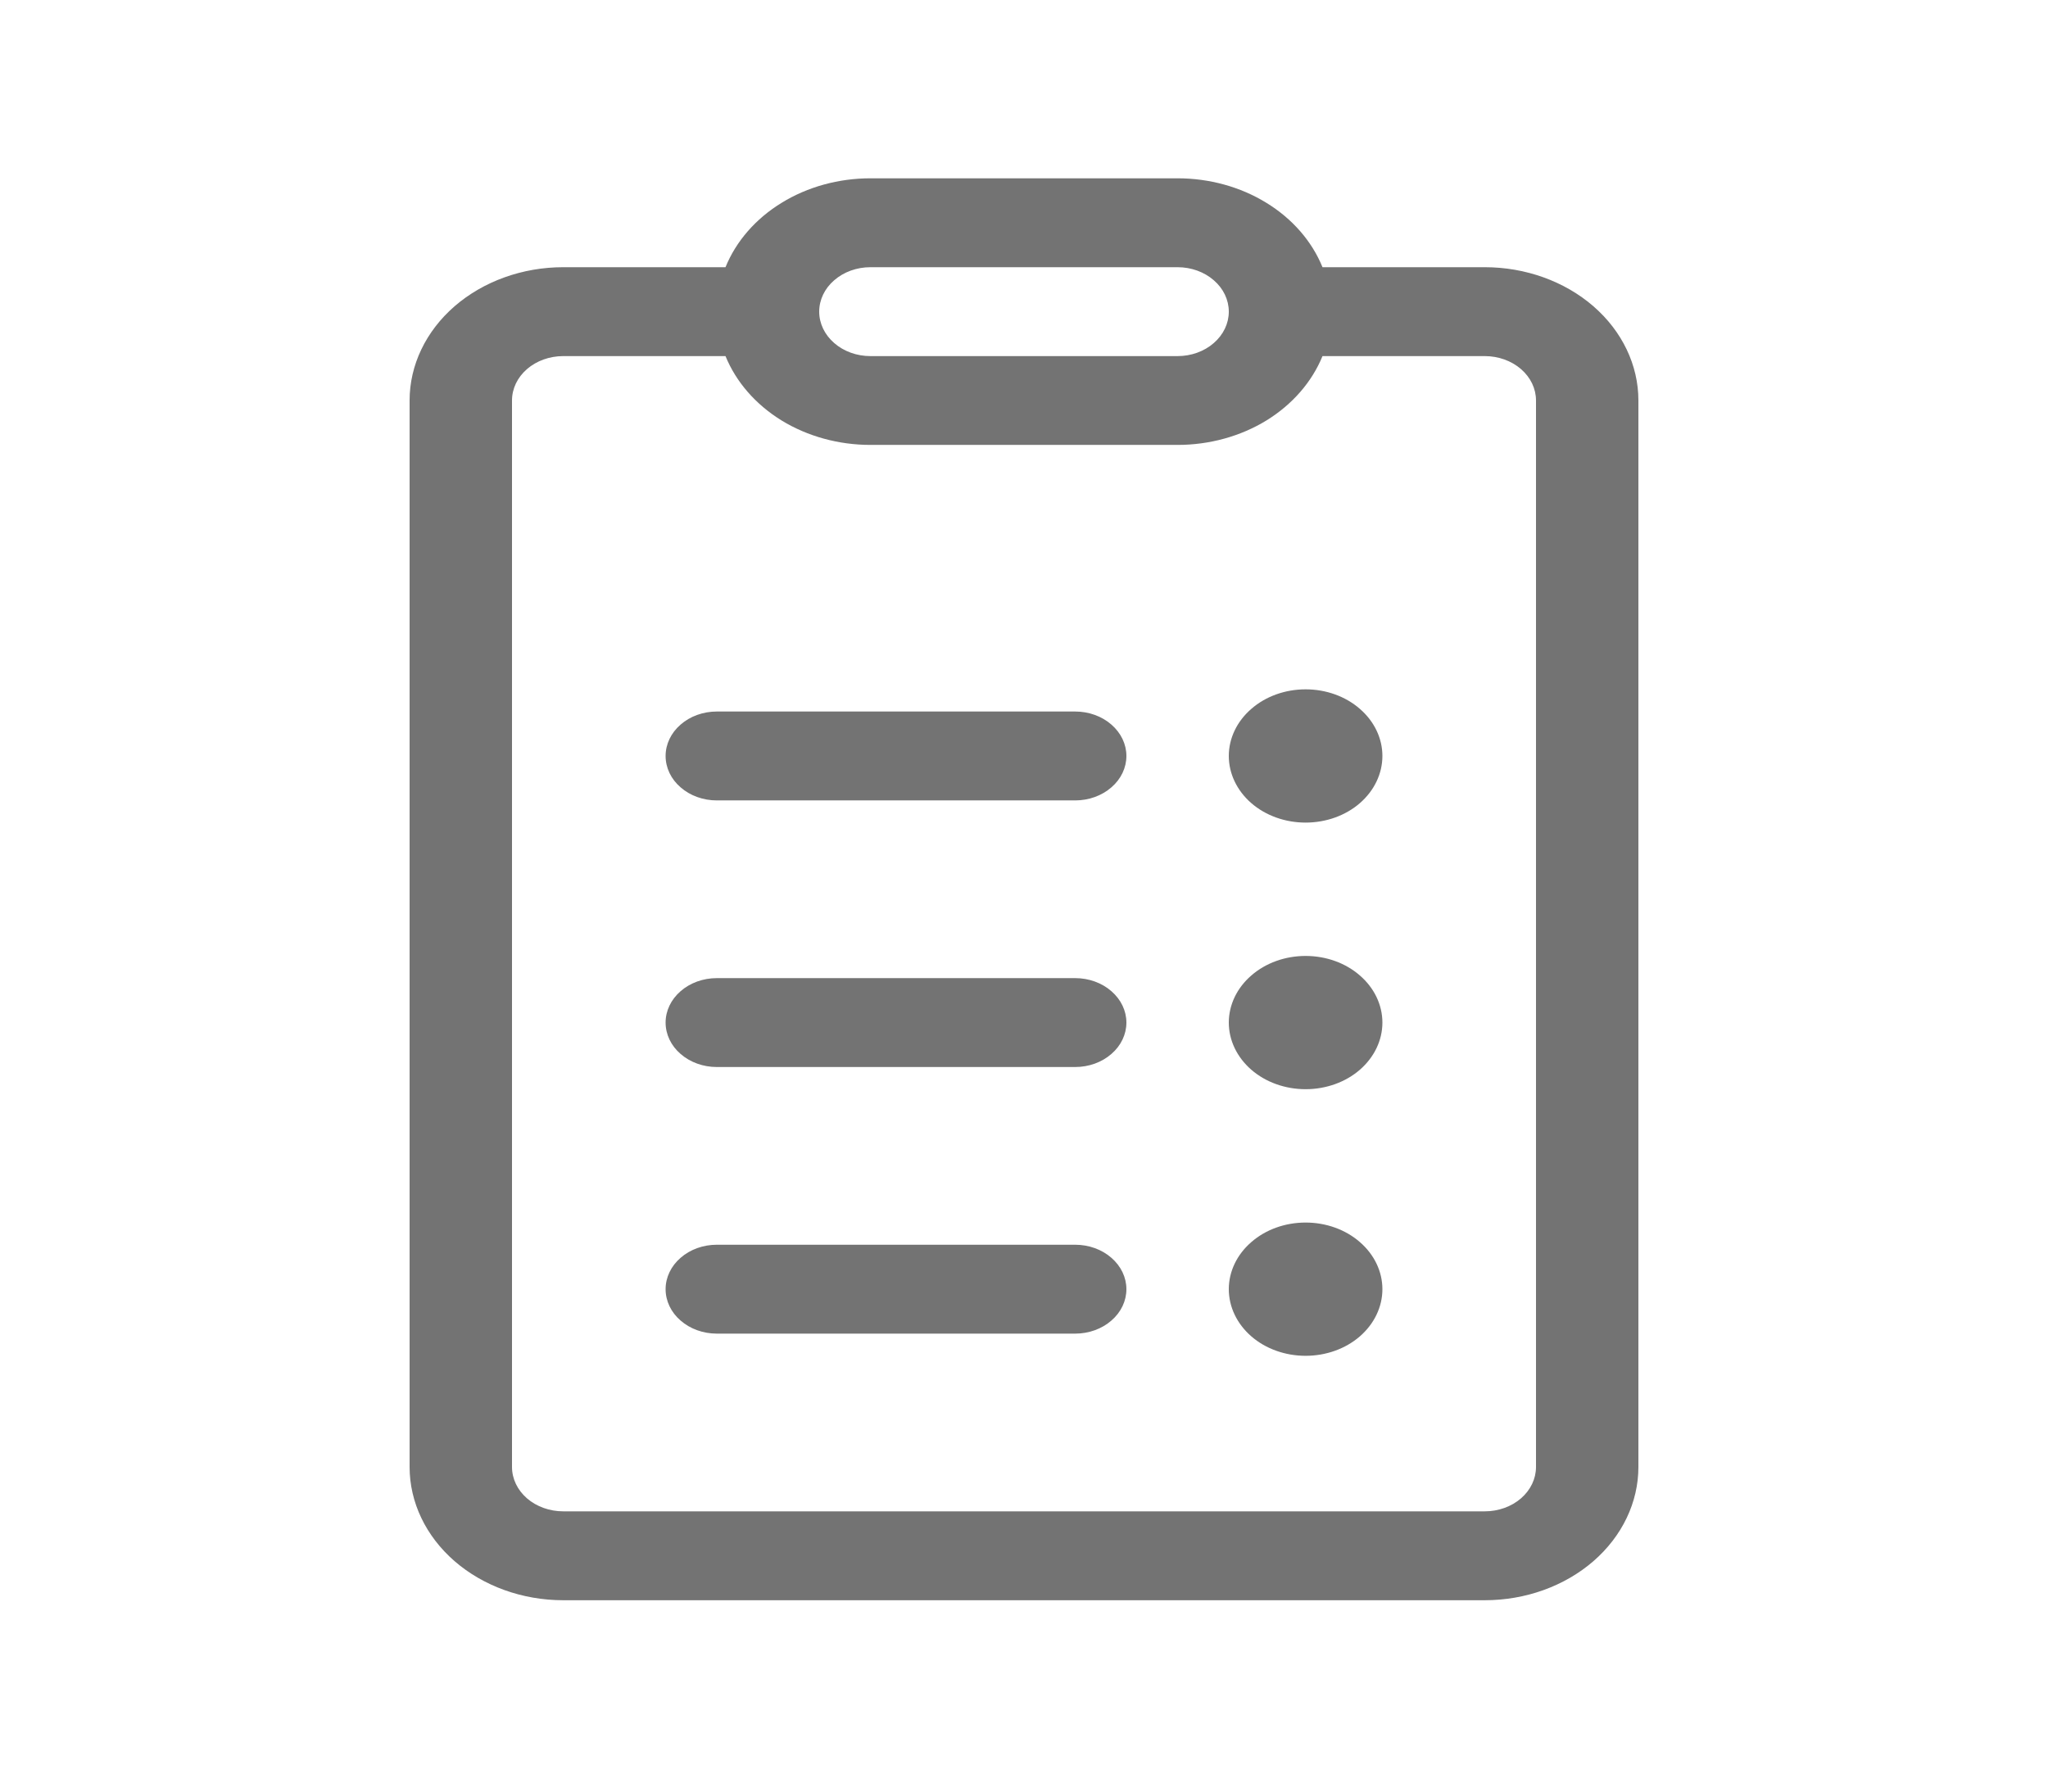 <svg width="24" height="21" viewBox="0 0 24 21" fill="none" xmlns="http://www.w3.org/2000/svg">
<path d="M15.3 9.642C15.061 9.642 14.832 9.56 14.664 9.414C14.495 9.267 14.4 9.068 14.4 8.861C14.4 8.654 14.495 8.455 14.664 8.309C14.832 8.162 15.061 8.08 15.3 8.08C15.539 8.08 15.768 8.162 15.936 8.309C16.105 8.455 16.2 8.654 16.2 8.861C16.2 9.068 16.105 9.267 15.936 9.414C15.768 9.56 15.539 9.642 15.3 9.642ZM15.3 12.767C15.061 12.767 14.832 12.685 14.664 12.539C14.495 12.392 14.4 12.193 14.4 11.986C14.4 11.779 14.495 11.58 14.664 11.434C14.832 11.287 15.061 11.205 15.3 11.205C15.539 11.205 15.768 11.287 15.936 11.434C16.105 11.58 16.2 11.779 16.2 11.986C16.2 12.193 16.105 12.392 15.936 12.539C15.768 12.685 15.539 12.767 15.3 12.767ZM14.4 15.111C14.4 15.318 14.495 15.517 14.664 15.664C14.832 15.81 15.061 15.892 15.3 15.892C15.539 15.892 15.768 15.81 15.936 15.664C16.105 15.517 16.2 15.318 16.2 15.111C16.2 14.904 16.105 14.705 15.936 14.559C15.768 14.412 15.539 14.33 15.3 14.33C15.061 14.33 14.832 14.412 14.664 14.559C14.495 14.705 14.4 14.904 14.4 15.111ZM13.2 8.861C13.2 8.723 13.137 8.591 13.024 8.493C12.912 8.395 12.759 8.34 12.6 8.34H8.4C8.241 8.34 8.088 8.395 7.976 8.493C7.863 8.591 7.8 8.723 7.8 8.861C7.8 8.999 7.863 9.132 7.976 9.229C8.088 9.327 8.241 9.382 8.4 9.382H12.6C12.759 9.382 12.912 9.327 13.024 9.229C13.137 9.132 13.2 8.999 13.2 8.861ZM13.2 11.986C13.2 11.848 13.137 11.716 13.024 11.618C12.912 11.52 12.759 11.465 12.6 11.465H8.4C8.241 11.465 8.088 11.52 7.976 11.618C7.863 11.716 7.8 11.848 7.8 11.986C7.8 12.124 7.863 12.257 7.976 12.354C8.088 12.452 8.241 12.507 8.4 12.507H12.6C12.759 12.507 12.912 12.452 13.024 12.354C13.137 12.257 13.2 12.124 13.2 11.986ZM13.2 15.111C13.2 14.973 13.137 14.841 13.024 14.743C12.912 14.645 12.759 14.59 12.6 14.59H8.4C8.241 14.59 8.088 14.645 7.976 14.743C7.863 14.841 7.8 14.973 7.8 15.111C7.8 15.249 7.863 15.382 7.976 15.479C8.088 15.577 8.241 15.632 8.4 15.632H12.6C12.759 15.632 12.912 15.577 13.024 15.479C13.137 15.382 13.2 15.249 13.2 15.111ZM10.2 2.09C9.828 2.09 9.464 2.19 9.16 2.377C8.856 2.563 8.626 2.827 8.502 3.132H6.6C6.123 3.132 5.665 3.297 5.327 3.59C4.99 3.883 4.8 4.28 4.8 4.694V17.195C4.8 17.609 4.99 18.006 5.327 18.299C5.665 18.592 6.123 18.757 6.6 18.757H17.4C17.877 18.757 18.335 18.592 18.673 18.299C19.01 18.006 19.2 17.609 19.2 17.195V4.694C19.2 4.28 19.01 3.883 18.673 3.59C18.335 3.297 17.877 3.132 17.4 3.132H15.498C15.374 2.827 15.144 2.563 14.84 2.377C14.536 2.19 14.172 2.09 13.8 2.09H10.2ZM9.6 3.653C9.6 3.515 9.663 3.382 9.776 3.285C9.888 3.187 10.041 3.132 10.2 3.132H13.8C13.959 3.132 14.112 3.187 14.224 3.285C14.337 3.382 14.4 3.515 14.4 3.653C14.4 3.791 14.337 3.923 14.224 4.021C14.112 4.119 13.959 4.174 13.8 4.174H10.2C10.041 4.174 9.888 4.119 9.776 4.021C9.663 3.923 9.6 3.791 9.6 3.653ZM6.6 4.174H8.502C8.626 4.478 8.856 4.742 9.16 4.929C9.464 5.115 9.828 5.215 10.2 5.215H13.8C14.172 5.215 14.536 5.115 14.84 4.929C15.144 4.742 15.374 4.478 15.498 4.174H17.4C17.559 4.174 17.712 4.229 17.824 4.326C17.937 4.424 18 4.556 18 4.694V17.195C18 17.333 17.937 17.465 17.824 17.563C17.712 17.66 17.559 17.715 17.4 17.715H6.6C6.441 17.715 6.288 17.66 6.176 17.563C6.063 17.465 6 17.333 6 17.195V4.694C6 4.556 6.063 4.424 6.176 4.326C6.288 4.229 6.441 4.174 6.6 4.174Z" fill="#737373"/>
</svg>
